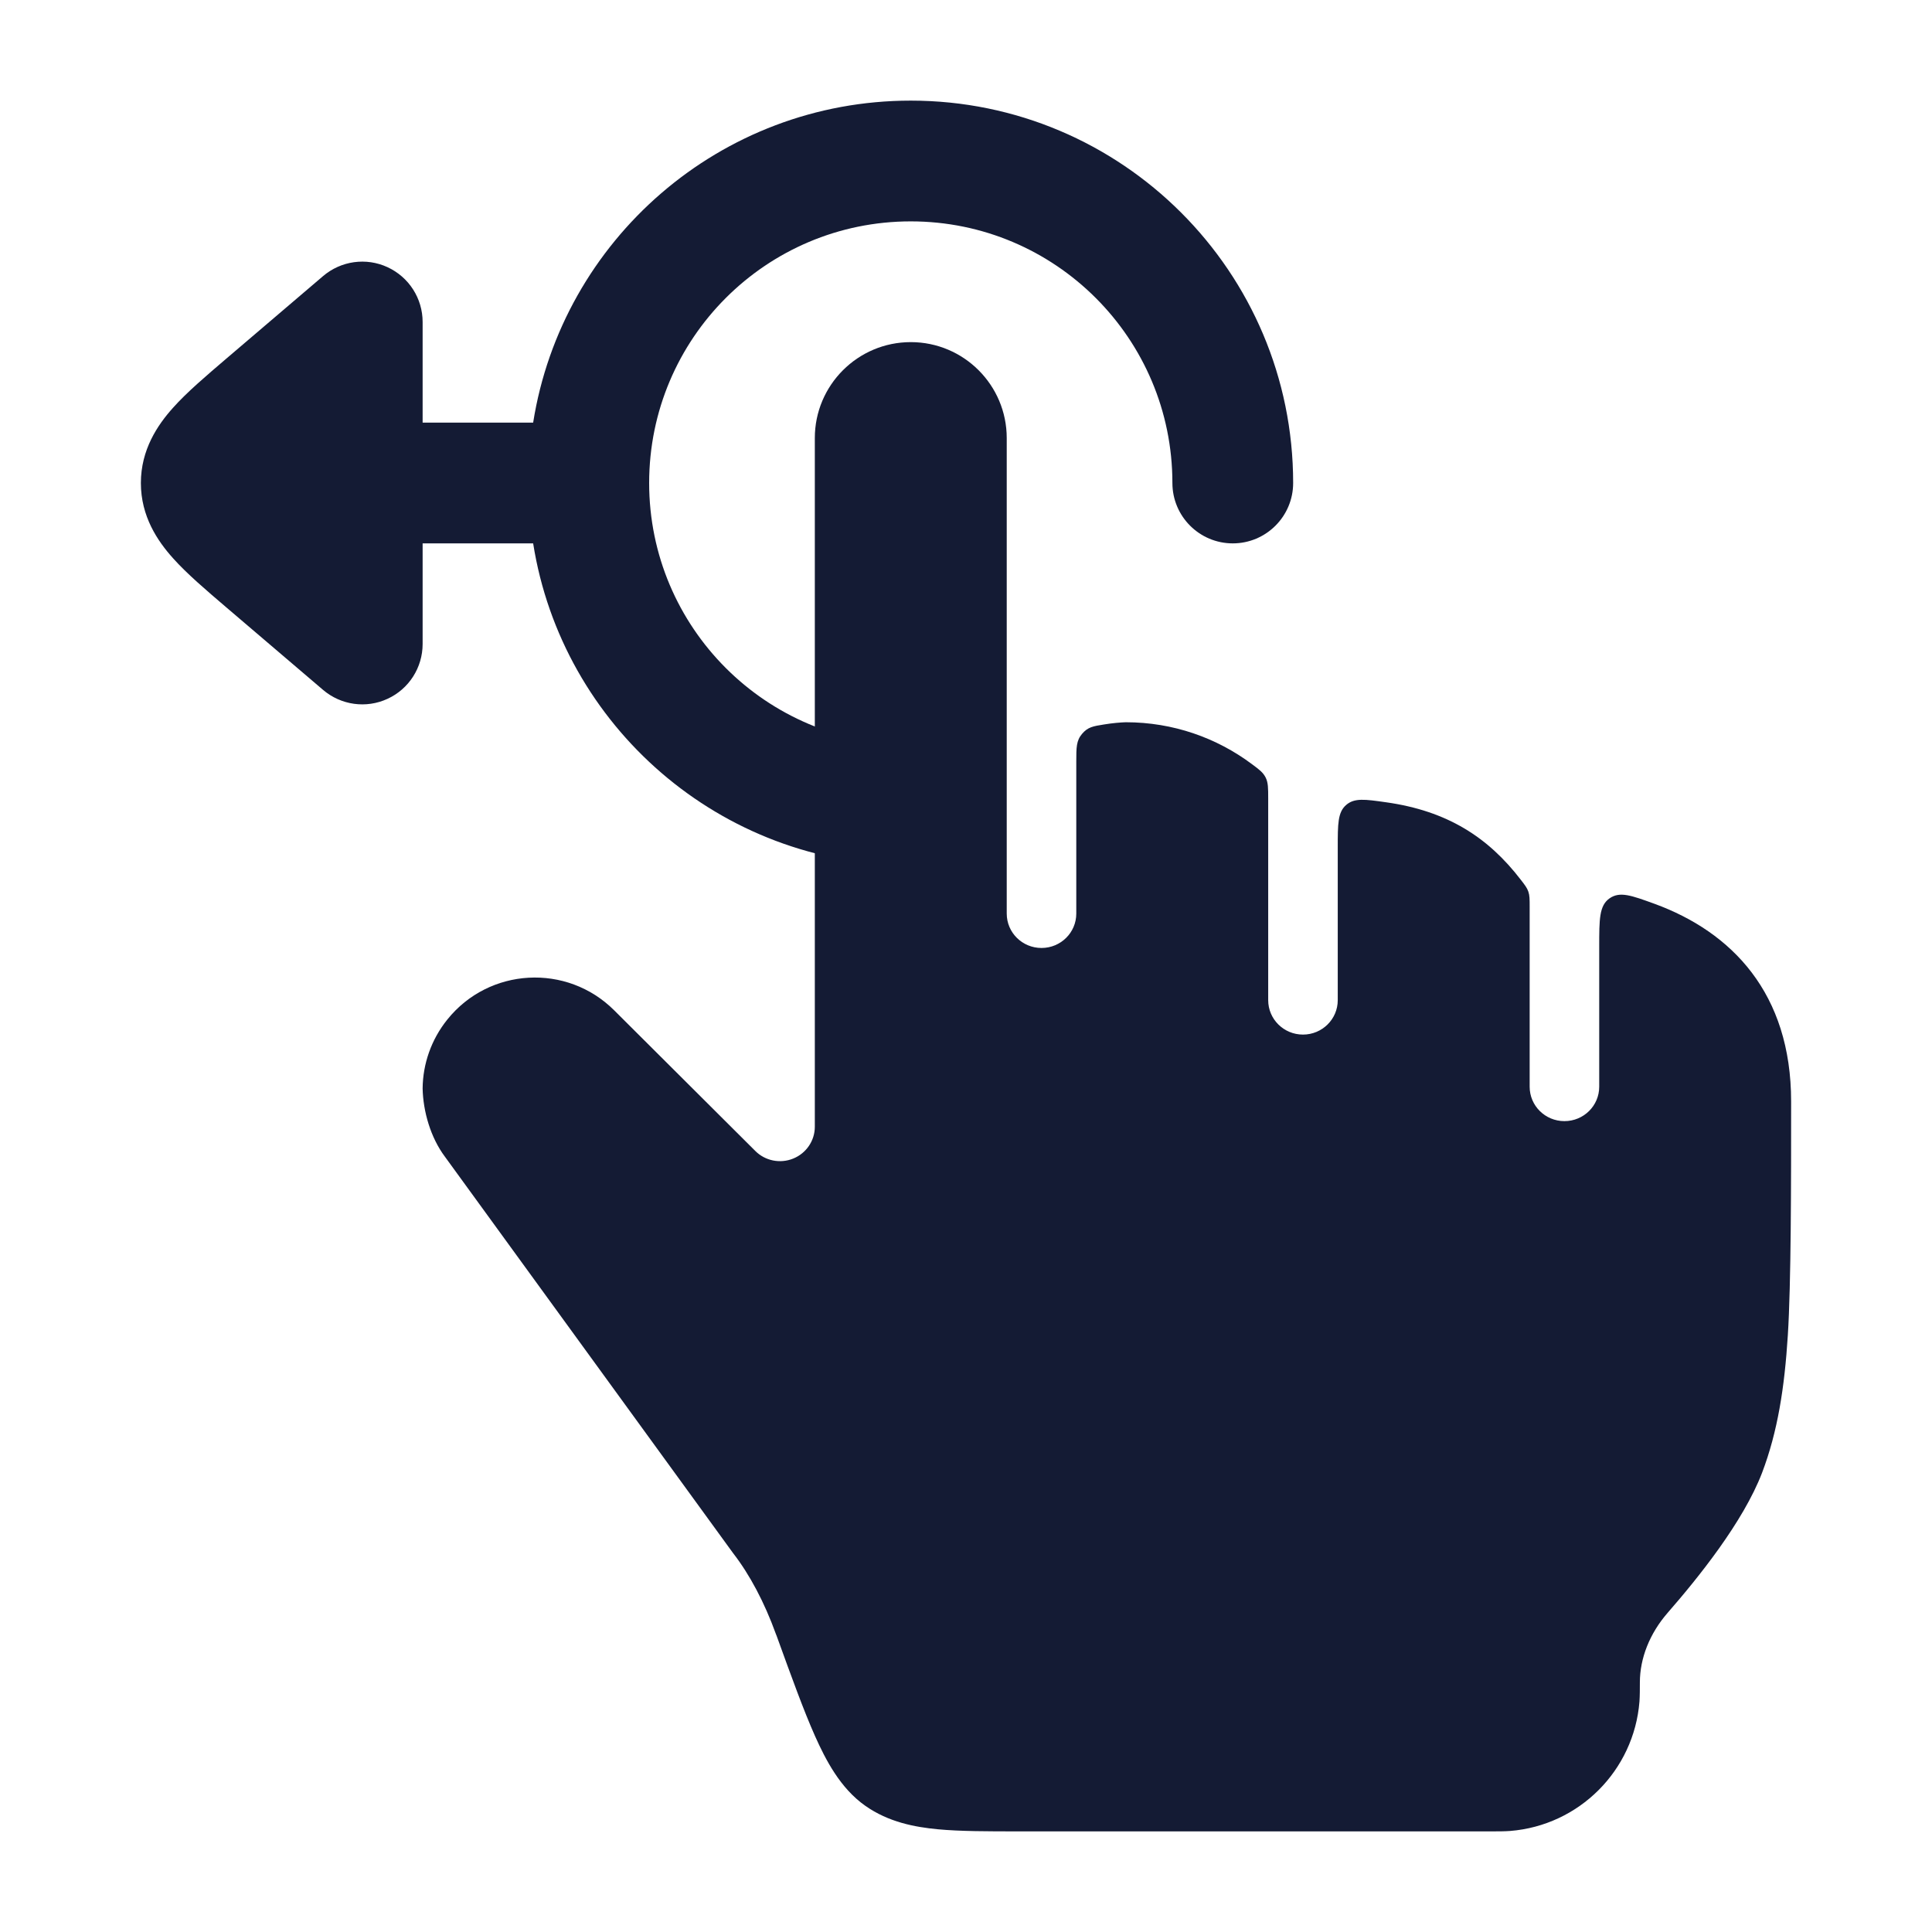<svg width="24" height="24" viewBox="0 0 24 24" fill="none" xmlns="http://www.w3.org/2000/svg">
<path d="M9.854 14.392C10.016 14.326 10.122 14.17 10.122 13.997L10.122 5.442C10.122 4.784 10.656 4.25 11.314 4.25C11.972 4.25 12.506 4.784 12.506 5.442L12.506 11.349C12.506 11.585 12.699 11.776 12.938 11.776C13.177 11.776 13.37 11.585 13.37 11.349V9.459C13.37 9.286 13.37 9.2 13.442 9.116C13.513 9.032 13.579 9.021 13.712 9C13.82 8.982 13.922 8.974 13.985 8.972C14.572 8.972 15.113 9.165 15.55 9.491C15.643 9.56 15.69 9.595 15.722 9.658C15.754 9.722 15.754 9.789 15.754 9.923V12.425C15.754 12.66 15.947 12.852 16.186 12.852C16.425 12.852 16.618 12.66 16.618 12.425V10.527C16.618 10.235 16.618 10.09 16.722 10C16.825 9.91 16.956 9.929 17.217 9.966C17.98 10.073 18.487 10.402 18.892 10.929C18.944 10.996 18.97 11.03 18.986 11.077C19.002 11.124 19.002 11.171 19.002 11.266V13.5C19.002 13.736 19.195 13.927 19.434 13.927C19.673 13.927 19.866 13.736 19.866 13.5V11.758C19.866 11.419 19.866 11.25 19.994 11.16C20.122 11.07 20.265 11.123 20.552 11.227C21.512 11.578 22.25 12.337 22.25 13.683C22.25 14.688 22.25 15.949 22.209 16.588C22.168 17.239 22.083 17.784 21.89 18.293C21.655 18.908 21.091 19.605 20.717 20.034C20.492 20.292 20.371 20.601 20.371 20.9C20.371 20.973 20.371 21.067 20.366 21.137C20.298 21.995 19.616 22.677 18.758 22.745C18.688 22.75 18.613 22.75 18.54 22.75L12.663 22.75C12.273 22.75 11.929 22.75 11.651 22.724C11.365 22.697 11.039 22.636 10.75 22.433C10.436 22.213 10.255 21.857 10.125 21.567C9.985 21.253 9.833 20.833 9.649 20.325L9.638 20.297C9.496 19.905 9.314 19.561 9.107 19.294L5.527 14.369C5.348 14.13 5.256 13.805 5.25 13.521C5.253 13.217 5.356 12.915 5.557 12.665C6.076 12.018 7.042 11.965 7.629 12.55L9.383 14.298C9.506 14.421 9.692 14.458 9.854 14.392Z" fill="#141B34"/>
<path fill-rule="evenodd" clip-rule="evenodd" d="M8.064 6C8.064 4.205 9.519 2.75 11.314 2.75C13.109 2.75 14.564 4.205 14.564 6C14.564 6.414 14.9 6.75 15.314 6.75C15.728 6.75 16.064 6.414 16.064 6C16.064 3.377 13.937 1.25 11.314 1.25C8.946 1.25 6.982 2.983 6.623 5.25H5.25V4C5.25 3.707 5.08 3.442 4.814 3.319C4.548 3.196 4.236 3.24 4.013 3.43L2.809 4.457C2.561 4.669 2.32 4.874 2.148 5.067C1.958 5.279 1.75 5.585 1.75 6C1.75 6.416 1.958 6.721 2.148 6.933C2.32 7.126 2.561 7.331 2.809 7.543L2.809 7.543L4.013 8.57C4.236 8.76 4.548 8.804 4.814 8.681C5.08 8.559 5.25 8.293 5.25 8V6.75H6.623C6.982 9.017 8.946 10.75 11.314 10.75C11.728 10.75 12.064 10.414 12.064 10C12.064 9.586 11.728 9.25 11.314 9.25C9.519 9.25 8.064 7.795 8.064 6Z" fill="#141B34"/>
</svg>
